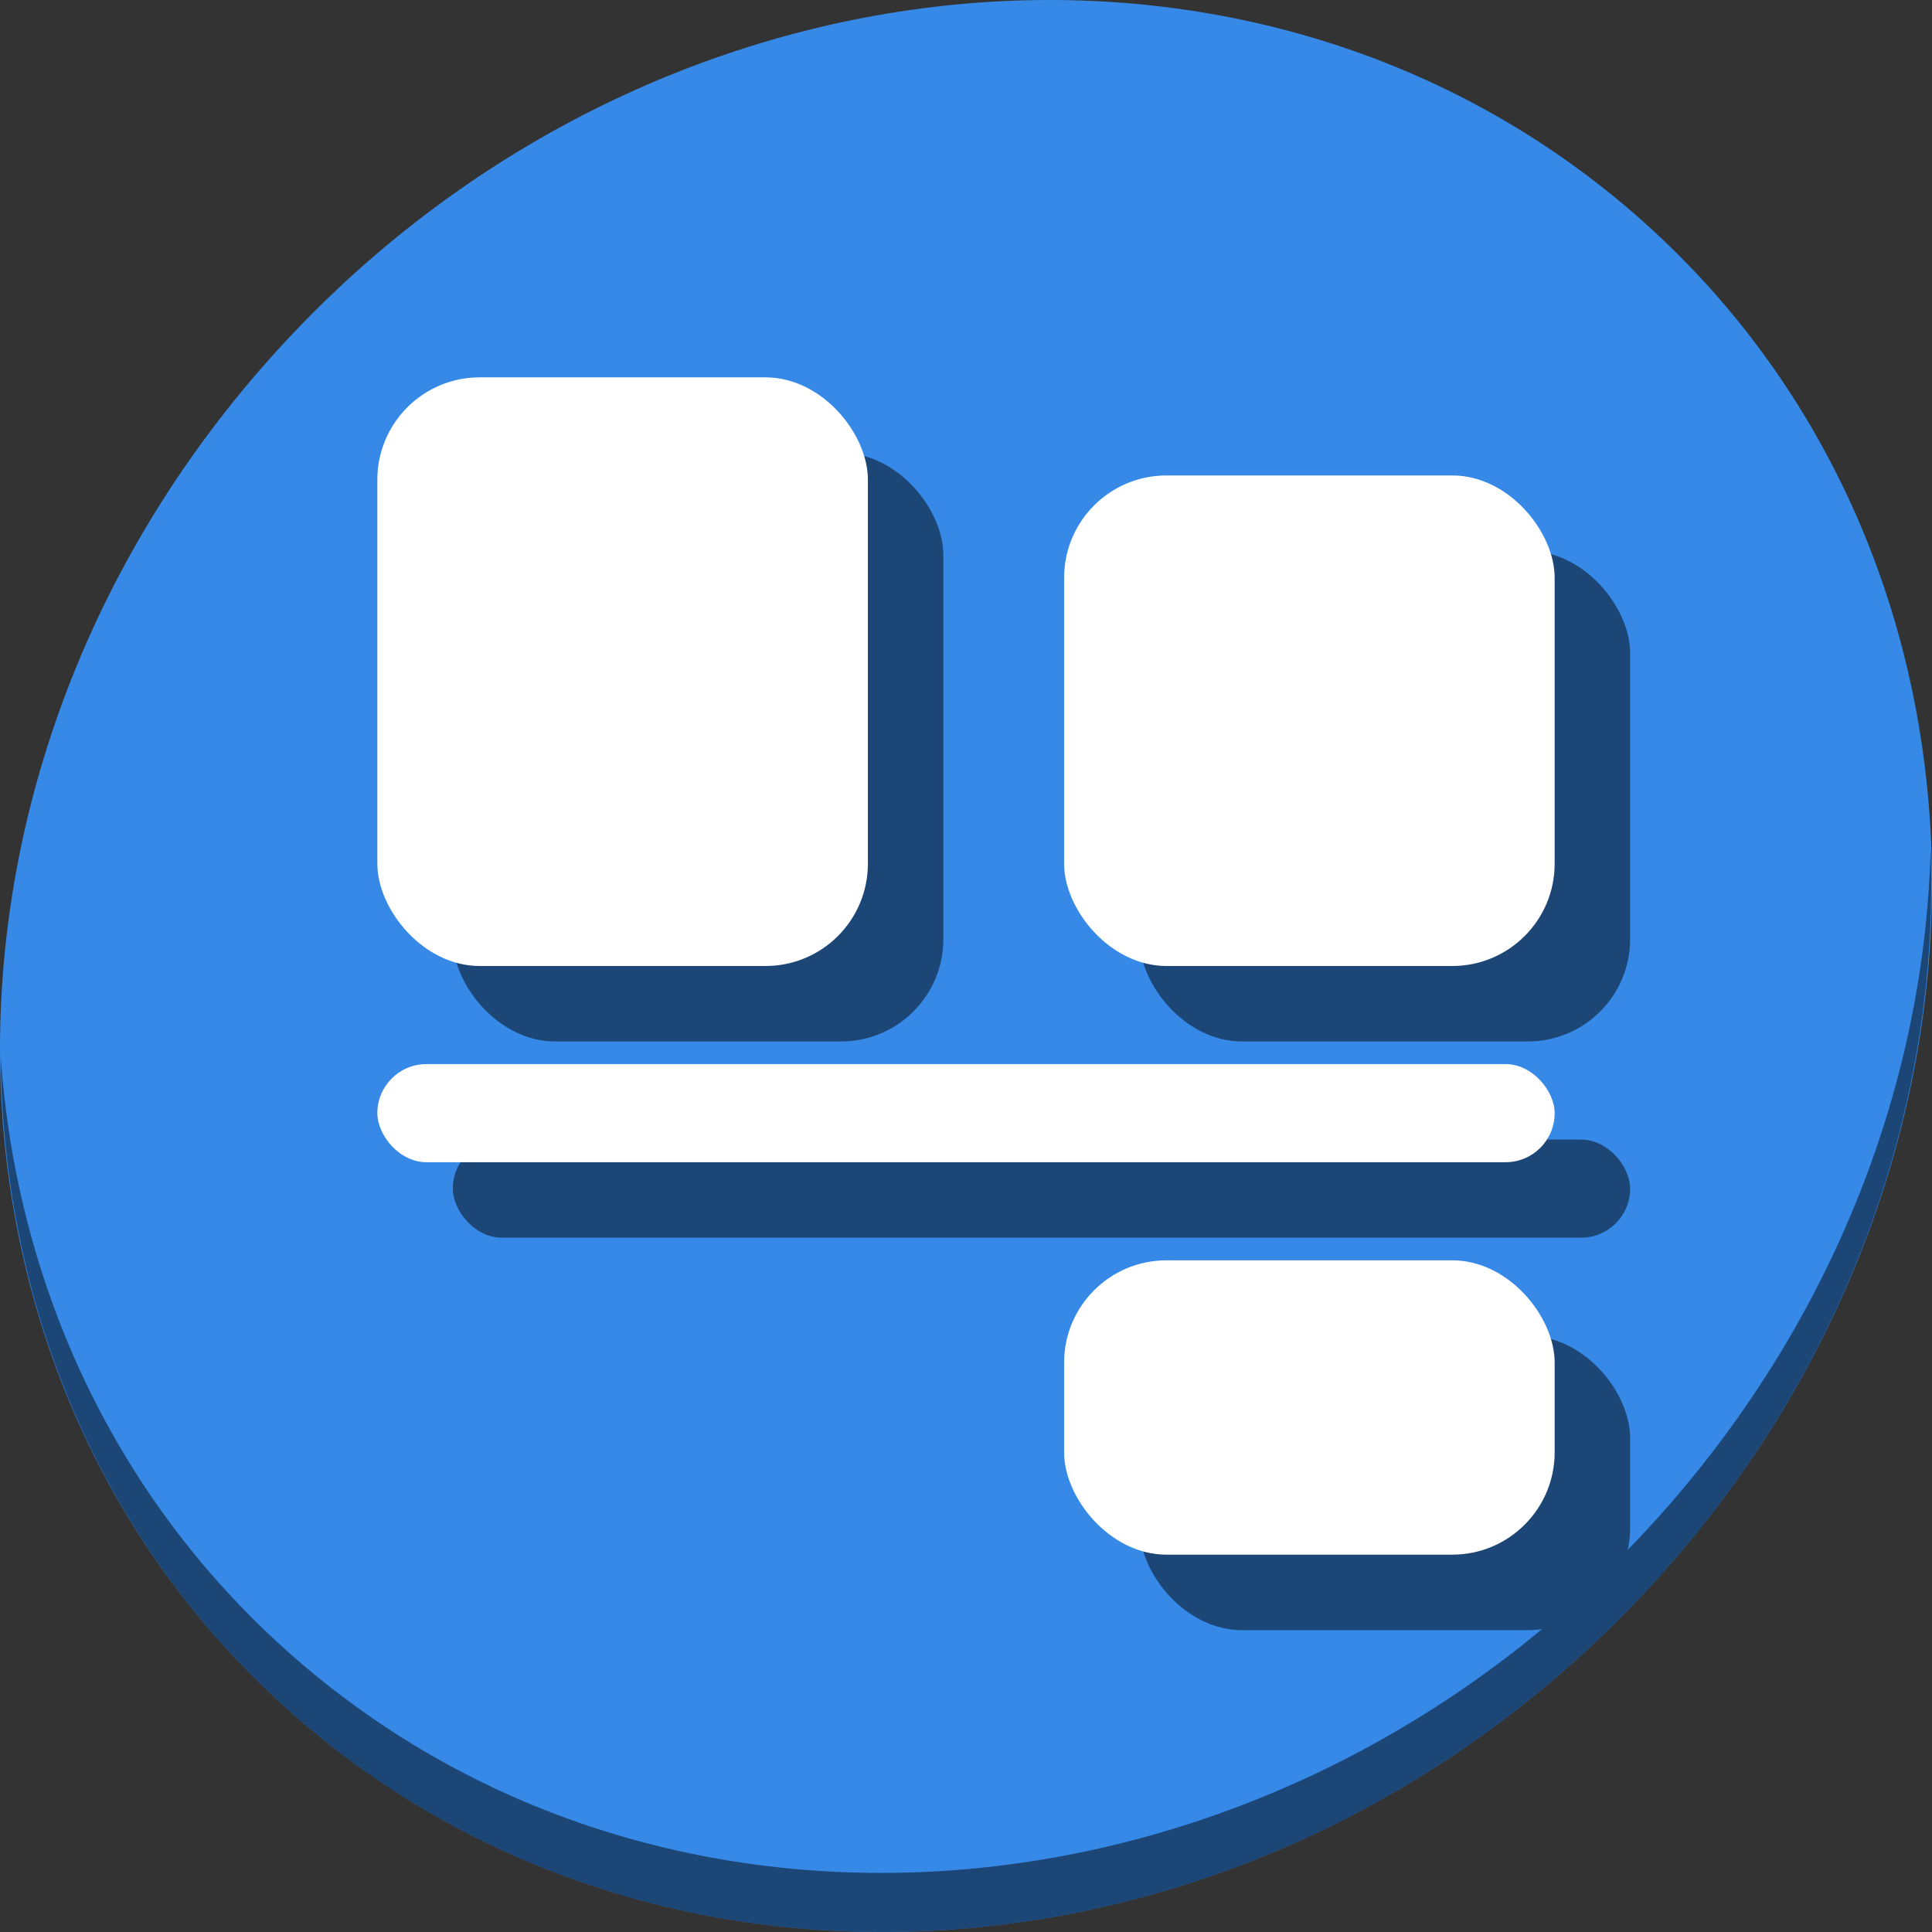 <?xml version="1.0" encoding="UTF-8" standalone="no"?>
<svg
   xmlns:dc="http://purl.org/dc/elements/1.1/"
   xmlns:cc="http://creativecommons.org/ns#"
   xmlns:rdf="http://www.w3.org/1999/02/22-rdf-syntax-ns#"
   xmlns:svg="http://www.w3.org/2000/svg"
   xmlns="http://www.w3.org/2000/svg"
   xmlns:sodipodi="http://sodipodi.sourceforge.net/DTD/sodipodi-0.dtd"
   xmlns:inkscape="http://www.inkscape.org/namespaces/inkscape"
   viewBox="0 0 64 64"
   version="1.1"
   id="svg5"
   sodipodi:docname="align-horizontal-bottom-out.svg"
   width="64"
   height="64"
   inkscape:version="0.92.2 5c3e80d, 2017-08-06">
  <rect x="0" y="0" width="64" height="64" fill="#333333" stroke="none"/>
  <sodipodi:namedview
     pagecolor="#ffffff"
     bordercolor="#666666"
     borderopacity="1"
     objecttolerance="10"
     gridtolerance="10"
     guidetolerance="10"
     inkscape:pageopacity="0"
     inkscape:pageshadow="2"
     inkscape:window-width="1366"
     inkscape:window-height="717"
     id="namedview7"
     showgrid="false"
     inkscape:zoom="2.6074563"
     inkscape:cx="53.922377"
     inkscape:cy="-6.8474559"
     inkscape:window-x="0"
     inkscape:window-y="24"
     inkscape:window-maximized="1"
     inkscape:current-layer="svg5" />
  <defs
     id="defs3051">
    <style
       type="text/css"
       id="current-color-scheme">
      .ColorScheme-Text {
        color:#4d4d4d;
      }
      </style>
  </defs>
  <g
     id="g870"
     transform="matrix(0.125,0,0,0.125,-1.4591767e-5,60)">
    <path
       id="path1148"
       d="m 432.913,-423.526 c 102.193,88.575 105.827,249.7 8.117,359.899 C 343.32,46.572 181.28,64.101 79.087,-24.474 -23.106,-113.049 -26.74,-274.174 70.97,-384.373 168.68,-494.572 330.72,-512.101 432.913,-423.526 Z"
       inkscape:connector-curvature="0"
       style="fill:#3689e6;fill-opacity:1;stroke-width:11.11" />
    <path
       id="path1150"
       d="m 511.635,-255.097 c -1.551,61.312 -25.161,124.155 -70.966,175.814 C 342.959,30.917 180.919,48.446 78.726,-40.129 30.827,-81.644 4.497,-139.077 0.194,-199.771 0.799,-133.415 27.117,-69.518 79.079,-24.481 181.271,64.094 343.32,46.556 441.022,-63.634 c 49.705,-56.058 73.005,-125.291 70.613,-191.462 z"
       inkscape:connector-curvature="0"
       style="opacity:1;fill:#000000;fill-opacity:0.49;stroke-width:11.11" />
    <g
       transform="translate(20,20)"
       style="fill:#1c4675;fill-opacity:1"
       id="g856">
      <rect
         ry="27.119"
         y="-380"
         x="100"
         height="156"
         width="130"
         id="rect848"
         style="opacity:1;fill:#1c4675;fill-opacity:1;stroke:none;stroke-width:3.78;stroke-miterlimit:4;stroke-dasharray:none;stroke-dashoffset:0;stroke-opacity:1" />
      <rect
         ry="27.119"
         y="-354"
         x="282"
         height="130"
         width="130"
         id="rect850"
         style="opacity:1;fill:#1c4675;fill-opacity:1;stroke:none;stroke-width:3.78;stroke-miterlimit:4;stroke-dasharray:none;stroke-dashoffset:0;stroke-opacity:1" />
      <rect
         ry="27.119"
         y="-146"
         x="282"
         height="78"
         width="130"
         id="rect852"
         style="opacity:1;fill:#1c4675;fill-opacity:1;stroke:none;stroke-width:3.78;stroke-miterlimit:4;stroke-dasharray:none;stroke-dashoffset:0;stroke-opacity:1" />
      <rect
         ry="13"
         y="-198"
         x="100"
         height="26"
         width="312"
         id="rect854"
         style="opacity:1;fill:#1c4675;fill-opacity:1;stroke:none;stroke-width:3.78;stroke-miterlimit:4;stroke-dasharray:none;stroke-dashoffset:0;stroke-opacity:1" />
    </g>
    <g
       id="g846">
      <rect
         style="opacity:1;fill:#ffffff;fill-opacity:1;stroke:none;stroke-width:3.78;stroke-miterlimit:4;stroke-dasharray:none;stroke-dashoffset:0;stroke-opacity:1"
         id="rect29"
         width="130"
         height="156"
         x="100"
         y="-380"
         ry="27.119" />
      <rect
         style="opacity:1;fill:#ffffff;fill-opacity:1;stroke:none;stroke-width:3.78;stroke-miterlimit:4;stroke-dasharray:none;stroke-dashoffset:0;stroke-opacity:1"
         id="rect836"
         width="130"
         height="130"
         x="282"
         y="-354"
         ry="27.119" />
      <rect
         style="opacity:1;fill:#ffffff;fill-opacity:1;stroke:none;stroke-width:3.78;stroke-miterlimit:4;stroke-dasharray:none;stroke-dashoffset:0;stroke-opacity:1"
         id="rect838"
         width="130"
         height="78"
         x="282"
         y="-146"
         ry="27.119" />
      <rect
         style="opacity:1;fill:#ffffff;fill-opacity:1;stroke:none;stroke-width:3.78;stroke-miterlimit:4;stroke-dasharray:none;stroke-dashoffset:0;stroke-opacity:1"
         id="rect840"
         width="312"
         height="26"
         x="100"
         y="-198"
         ry="13" />
    </g>
  </g>
</svg>
